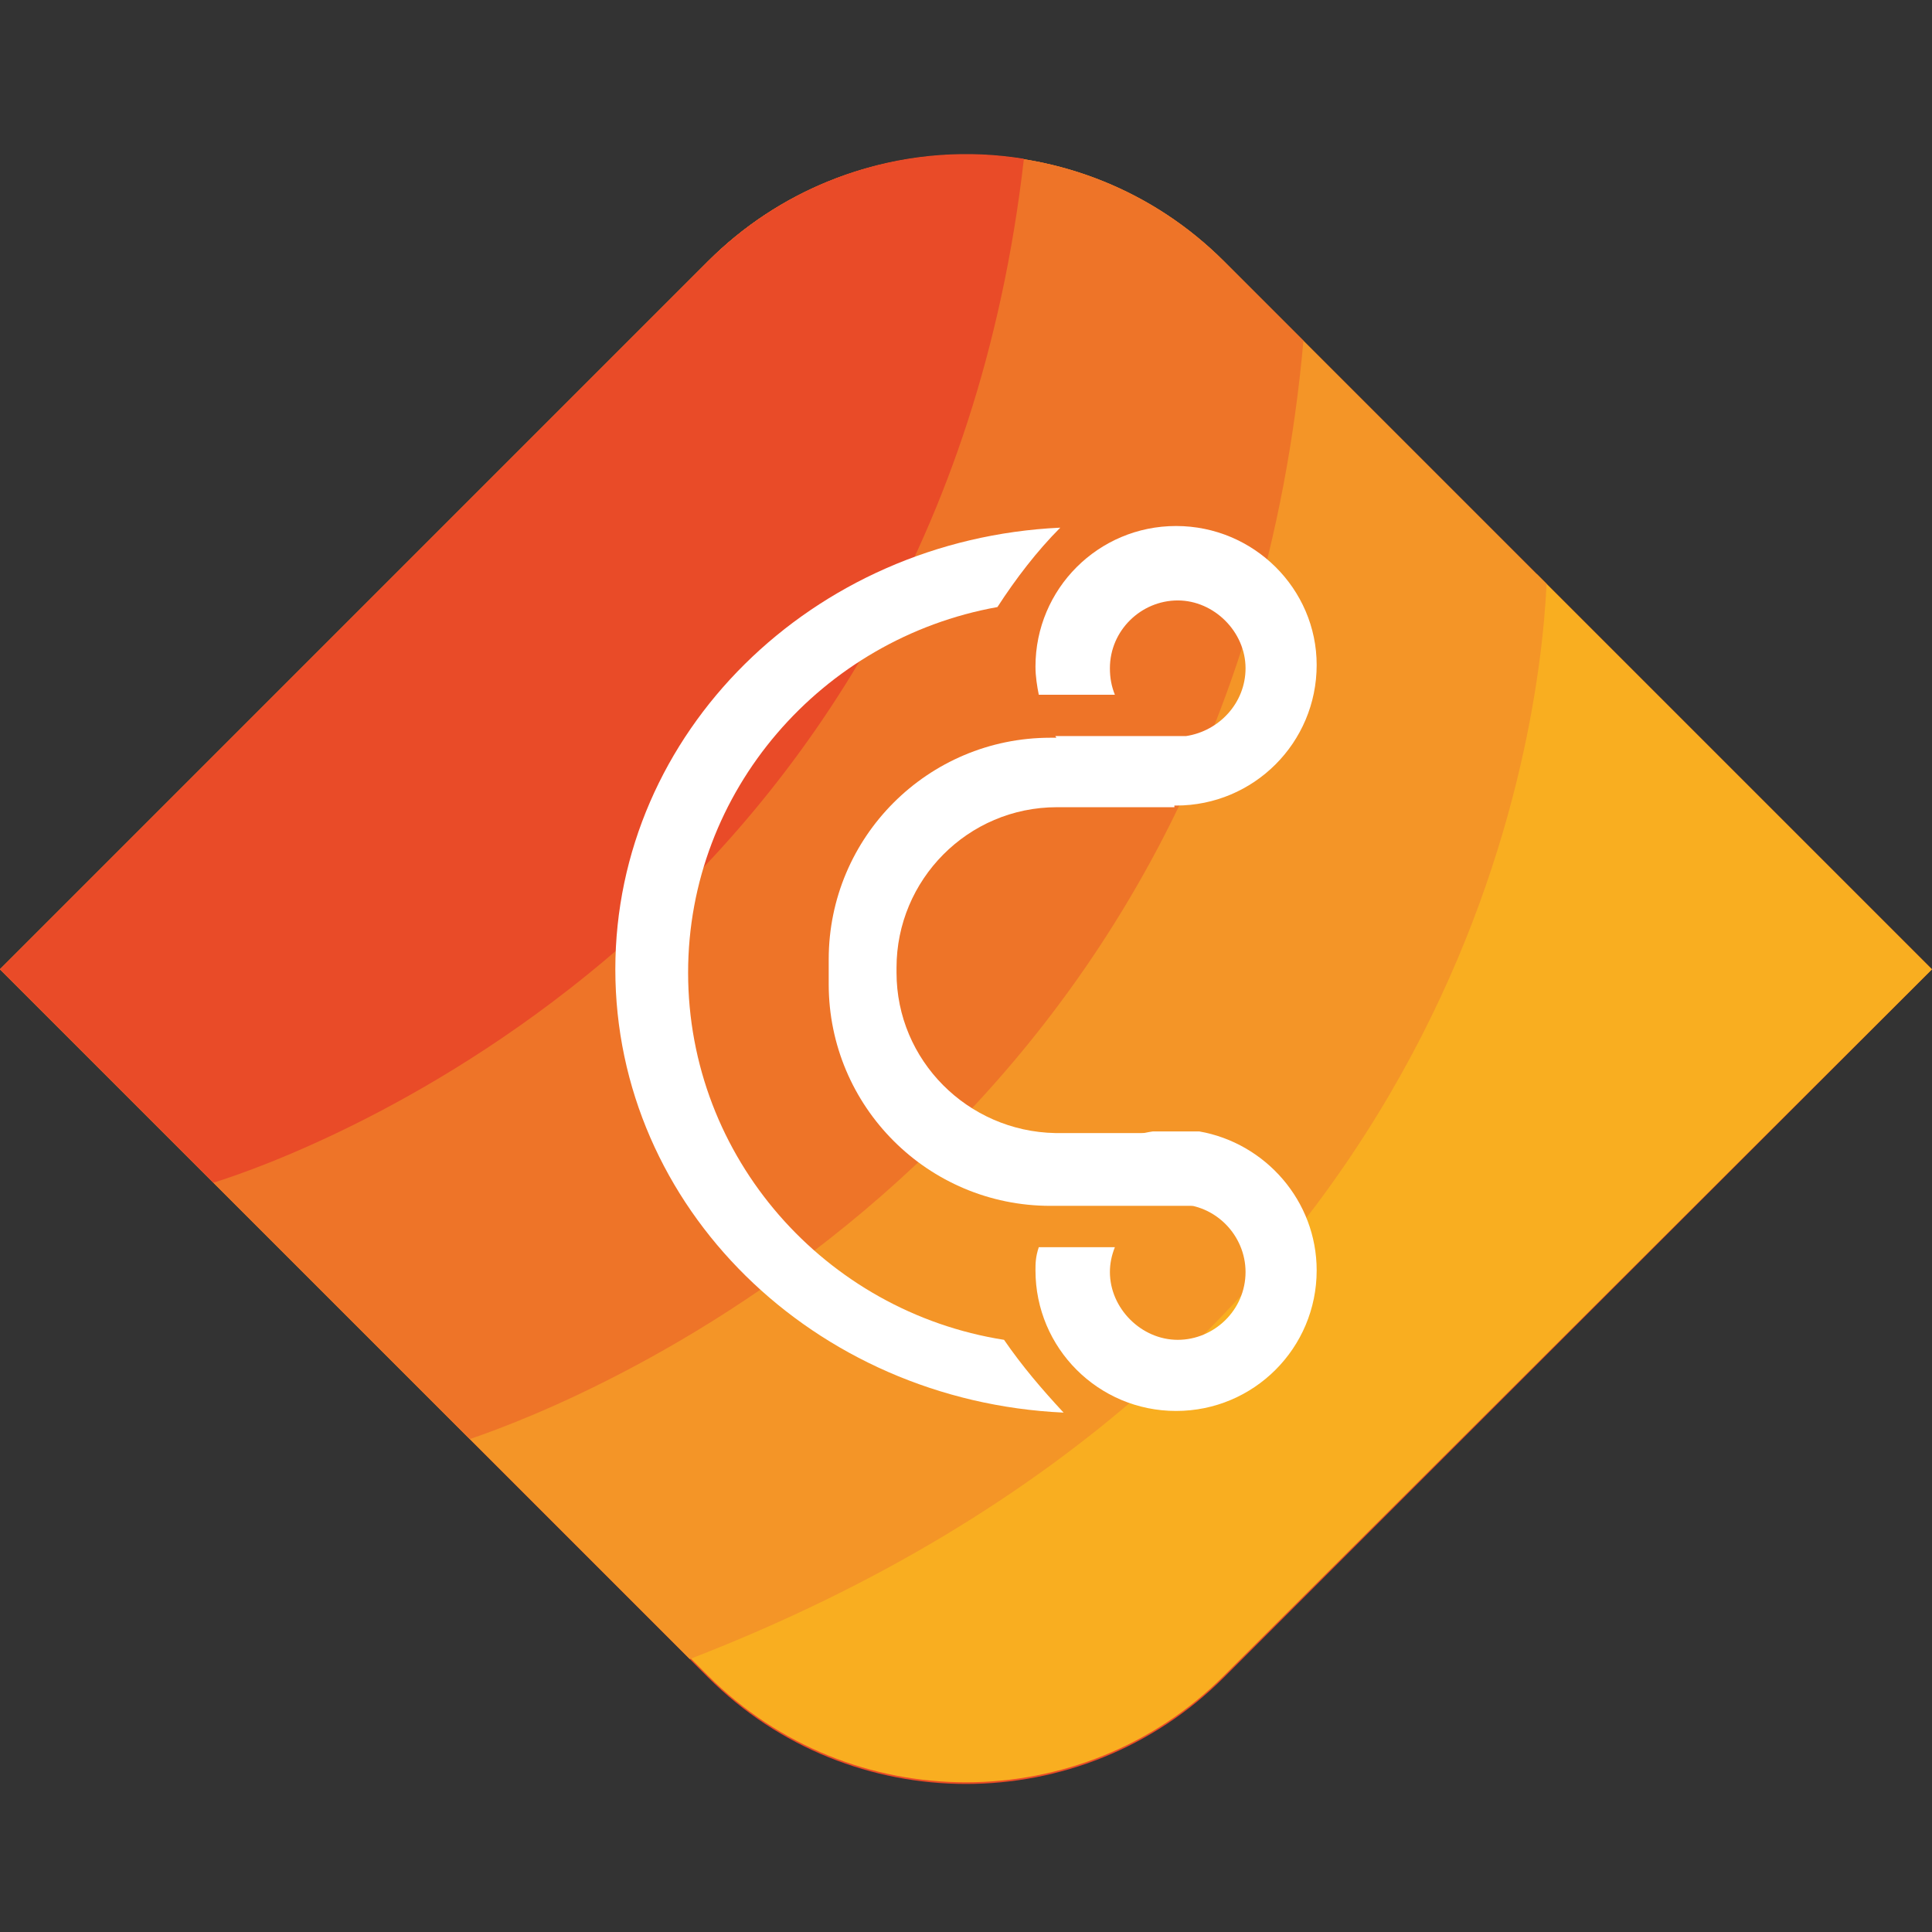 <?xml version="1.0" ?>
<svg xmlns="http://www.w3.org/2000/svg" viewBox="0 0 116.8 116.8">
	<rect x="0" y="0" width="116.8" height="116.8" fill="#333333" stroke="none"/>
	<style>
		.st0,.st4{fill-rule:evenodd;clip-rule:evenodd;fill:#e94b28}
		.st4{fill:#fff}
		.st5{fill:#575757}</style>
	<g transform="translate(-1.4 -1.4)">
		<path d="M 75.4,17.2 C 66.8,8.6 52.8,8.6 44.2,17.2 L 1.4,60.0 L 44.2,102.8 C 52.8,111.4 66.8,111.4 75.4,102.8 L 118.2,60.0 L 75.4,17.2" class="st0"/>
		<path d="M 94.3,36.1 L 36.3,94.8 L 44.2,102.7 C 52.8,111.3 66.8,111.3 75.4,102.7 L 118.2,60.0 L 94.3,36.1" style="fill-rule:evenodd;clip-rule:evenodd;fill:#f9ae20"/>
		<path d="M 94.9,36.7 L 75.4,17.2 C 66.8,8.6 52.8,8.6 44.2,17.2 L 1.4,60.0 L 43.1,101.7 C 89.1,83.9 94.4,47.1 94.9,36.7" style="fill-rule:evenodd;clip-rule:evenodd;fill:#f49527"/>
		<path d="M 80.2,22.0 L 75.4,17.2 C 66.8,8.6 52.8,8.6 44.2,17.2 L 1.4,60.0 L 29.8,88.4 C 36.3,86.2 75.8,70.9 80.2,22.0 L 80.2,22.0" style="fill-rule:evenodd;clip-rule:evenodd;fill:#ee7428"/>
		<path d="M 63.3,11.0 C 56.6,9.9 49.4,12.0 44.2,17.2 L 1.4,60.0 L 14.3,72.9 C 19.8,71.2 58.0,57.3 63.3,11.0 L 63.3,11.0" class="st0"/>
		<path d="M 62.1,82.4 C 51.3,80.7 43.0,71.4 43.0,60.2 C 43.0,49.2 51.1,40.0 61.7,38.1 C 62.8,36.4 64.1,34.7 65.5,33.3 C 50.5,34.0 38.6,45.7 38.6,60.0 C 38.6,74.4 50.6,86.1 65.7,86.8 C 64.4,85.4 63.2,84.0 62.1,82.4 L 62.1,82.4" class="st4"/>
		<path d="M 55.6,60.2 L 55.6,59.9 C 55.6,54.6 59.9,50.2 65.3,50.2 L 72.4,50.2 L 72.4,46.0 L 64.9,46.0 C 57.5,46.0 51.5,52.0 51.5,59.4 L 51.5,60.9 C 51.5,68.3 57.5,74.3 64.9,74.3 L 73.5,74.3 L 73.5,69.9 L 65.2,69.9 C 59.9,69.8 55.6,65.5 55.6,60.2 L 55.6,60.2" class="st4"/>
		<path d="M 72.5,33.2 C 67.8,33.2 64.0,37.0 64.0,41.7 C 64.0,42.3 64.1,42.9 64.2,43.4 L 68.8,43.4 C 68.6,42.9 68.5,42.4 68.5,41.8 C 68.5,39.5 70.4,37.7 72.6,37.7 C 74.8,37.7 76.7,39.6 76.7,41.8 C 76.7,43.9 75.1,45.6 73.1,45.9 L 65.2,45.9 C 66.7,48.4 69.4,50.1 72.5,50.1 C 77.2,50.1 81.0,46.3 81.0,41.6 C 81.0,37.0 77.2,33.2 72.5,33.2 L 72.5,33.2" class="st4"/>
		<path d="M 73.9,69.8 L 71.1,69.8 C 68.4,70.2 66.2,71.9 65.0,74.2 L 72.6,74.2 C 74.9,74.2 76.7,76.1 76.7,78.3 C 76.7,80.6 74.8,82.4 72.6,82.4 C 70.4,82.4 68.5,80.5 68.5,78.3 C 68.5,77.8 68.6,77.3 68.8,76.8 L 64.2,76.8 C 64.0,77.4 64.0,77.8 64.0,78.2 C 64.0,82.9 67.8,86.7 72.5,86.7 C 77.2,86.7 81.0,82.9 81.0,78.2 C 81.0,74.0 77.9,70.5 73.9,69.8" class="st4"/>
	</g>
</svg>